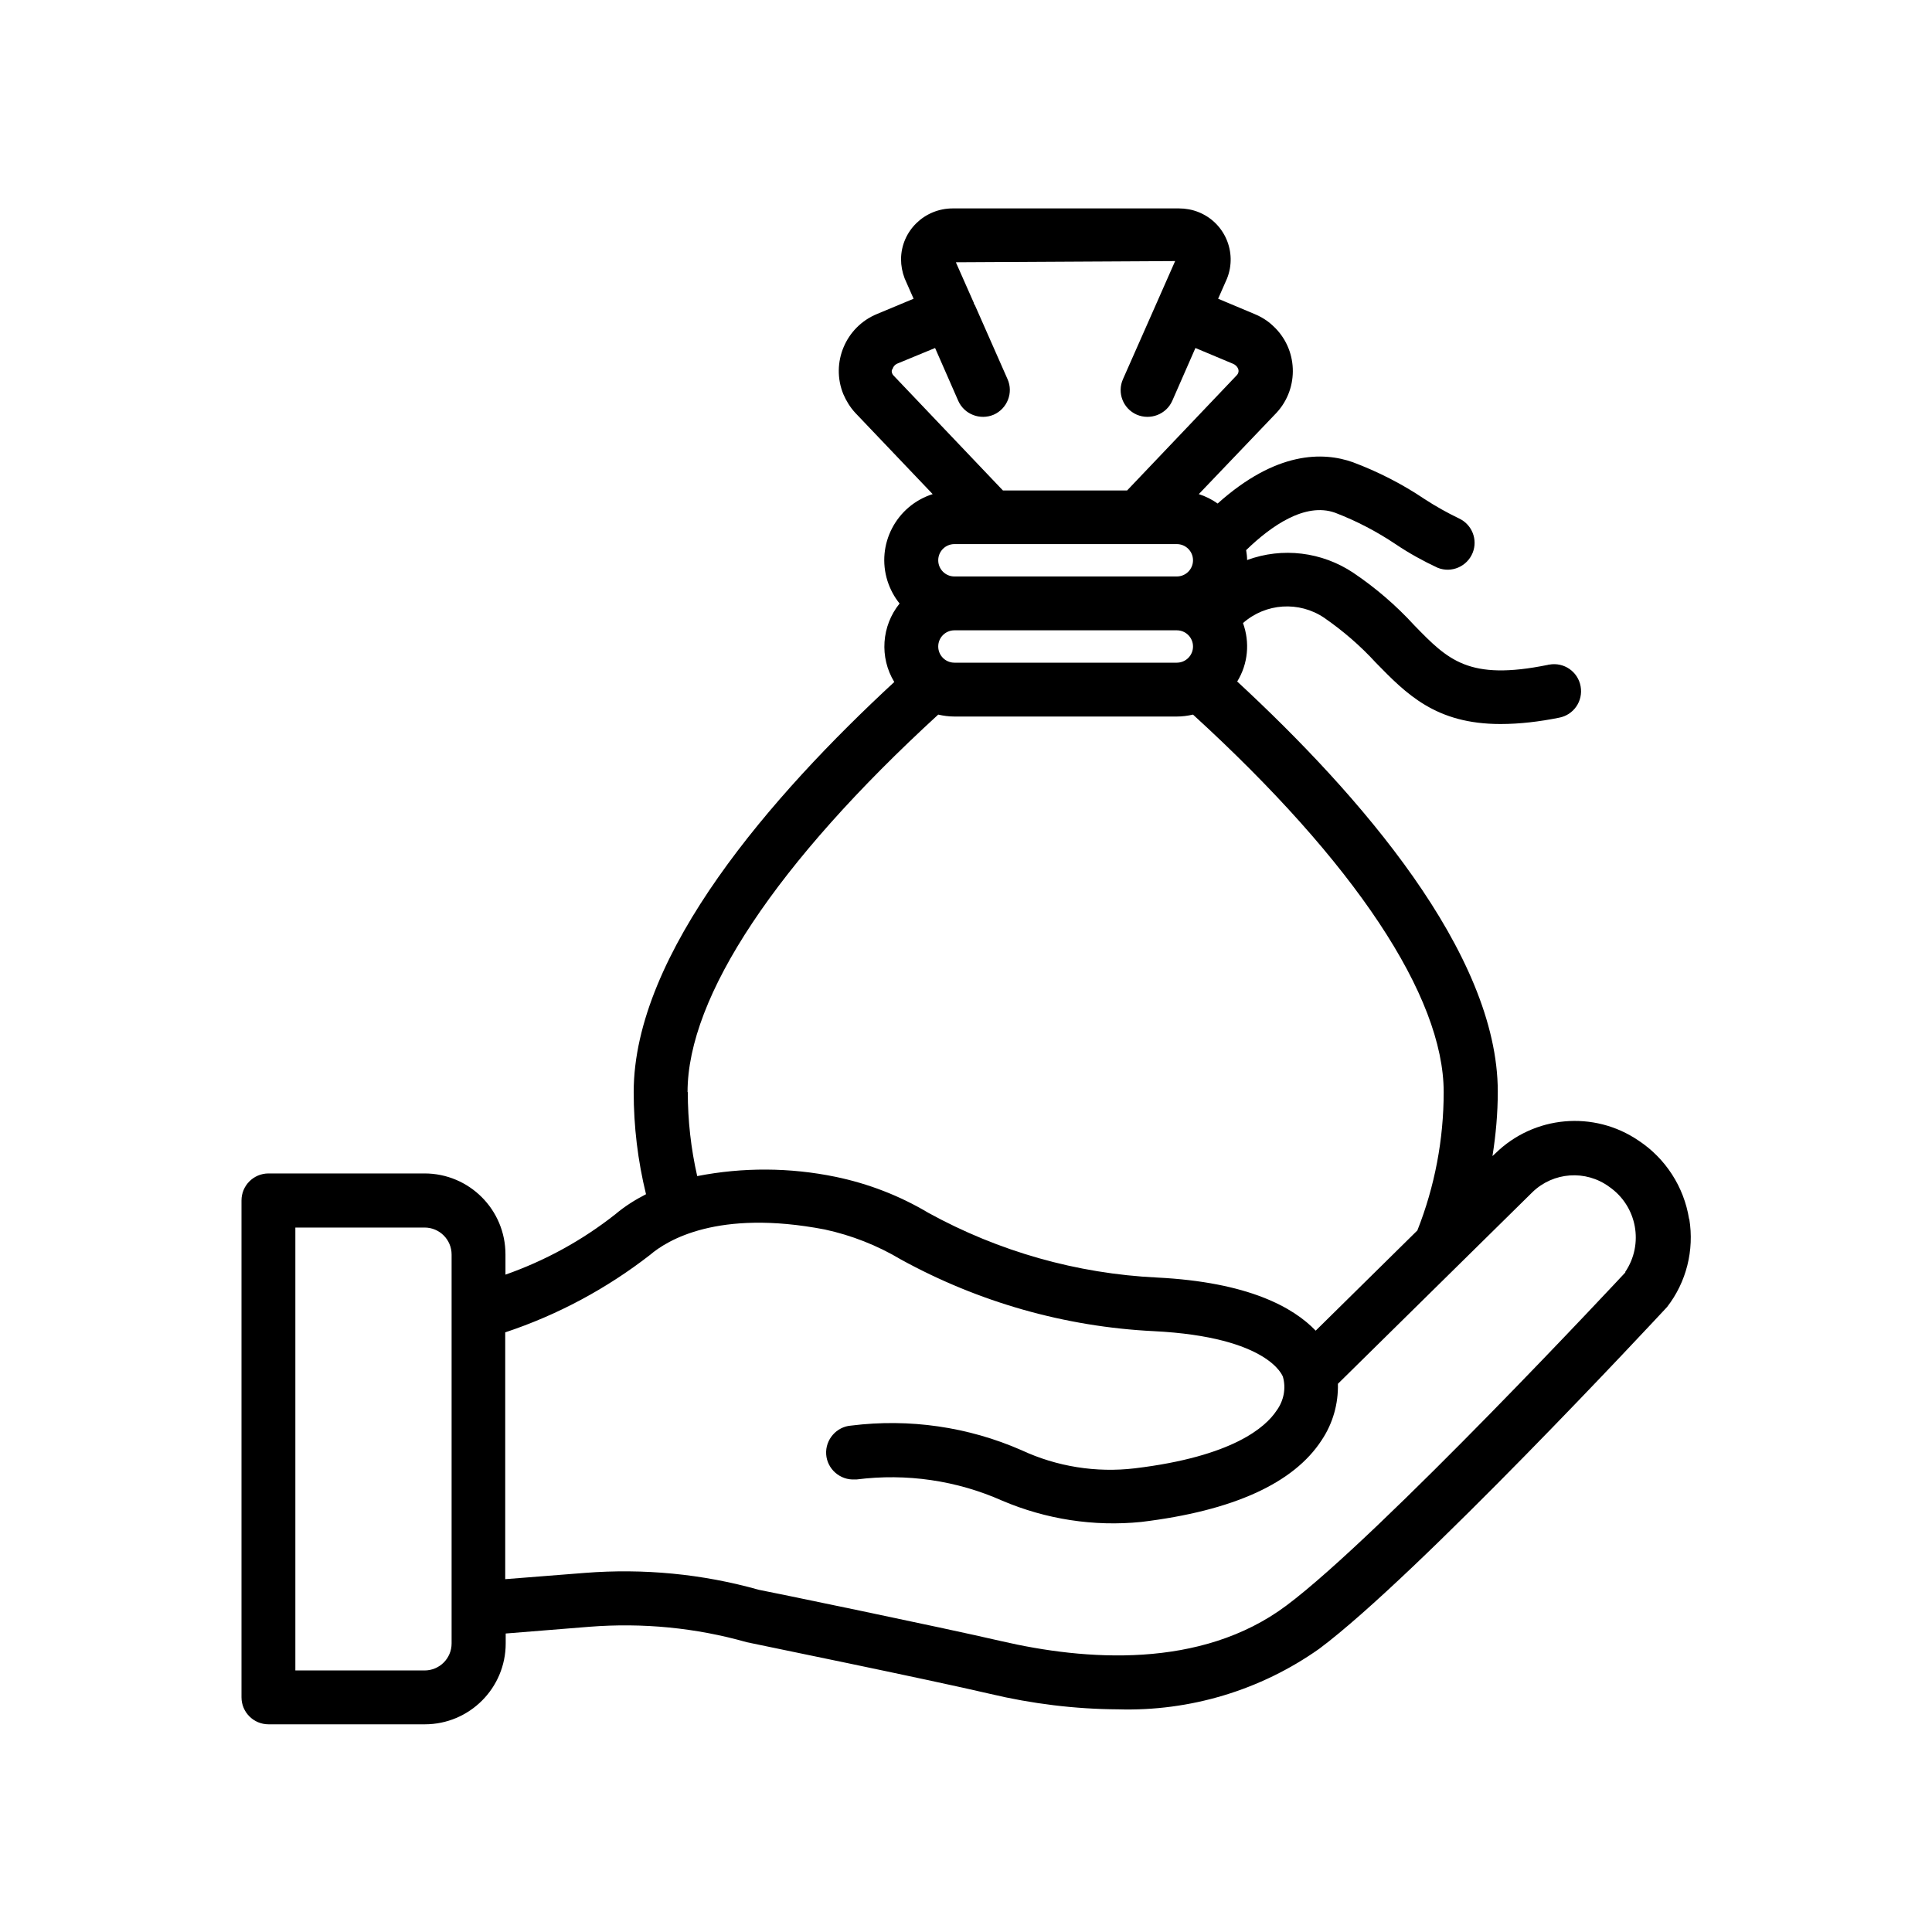 <?xml version="1.0" encoding="UTF-8"?>
<svg id="Layer_1" data-name="Layer 1" xmlns="http://www.w3.org/2000/svg" viewBox="0 0 80 80">
  <path d="m69.94,50.47c-.21-1.32-.97-2.5-2.09-3.24-1.85-1.26-4.33-1.04-5.93.53l-.12.11c.14-.88.22-1.78.22-2.67,0-5.74-5.74-12.31-10.79-16.98.45-.73.53-1.62.24-2.42.94-.83,2.32-.92,3.36-.22.78.54,1.5,1.16,2.14,1.86,1.27,1.3,2.48,2.54,5.16,2.54.81,0,1.62-.1,2.42-.26.61-.11,1.01-.69.9-1.3-.11-.61-.69-1.01-1.3-.9-.02,0-.04,0-.05.01-3.29.67-4.14-.2-5.54-1.64-.75-.82-1.6-1.55-2.52-2.17-1.3-.87-2.94-1.07-4.4-.53,0-.14-.02-.28-.04-.41,1.03-1,2.44-1.99,3.68-1.55.89.34,1.73.78,2.52,1.31.55.37,1.13.69,1.73.97.57.23,1.22-.05,1.45-.62.22-.55-.03-1.17-.56-1.42-.5-.24-.98-.51-1.44-.81-.92-.62-1.92-1.13-2.96-1.52-1.24-.44-3.18-.46-5.6,1.71-.24-.17-.5-.3-.78-.39l3.22-3.37c.95-1.03.89-2.65-.15-3.6-.22-.21-.48-.37-.77-.49l-1.5-.63.37-.84c.43-1.09-.1-2.32-1.19-2.75-.25-.1-.53-.15-.8-.15h-9.37c-1.17,0-2.13.93-2.14,2.1,0,.27.05.54.15.8l.37.84-1.51.63c-1.3.53-1.93,2.02-1.4,3.32.12.28.28.54.49.77l3.21,3.37c-1.51.48-2.35,2.09-1.87,3.6.11.34.28.66.5.93-.75.93-.84,2.23-.22,3.25-5.05,4.67-10.79,11.23-10.79,16.98,0,1.43.17,2.84.51,4.23-.45.23-.88.5-1.27.83-1.37,1.08-2.9,1.92-4.55,2.5v-.84c0-1.85-1.5-3.35-3.35-3.35h-6.46c-.62,0-1.12.5-1.12,1.12v20.57c0,.62.5,1.12,1.12,1.12h6.47c1.85,0,3.35-1.5,3.35-3.35v-.41l3.48-.28c2.19-.17,4.39.04,6.5.64.08.02,7.61,1.56,10.08,2.14,1.73.41,3.51.63,5.29.64,2.98.09,5.91-.79,8.34-2.51,4.02-3,13.91-13.62,14.4-14.15.8-1.03,1.13-2.35.92-3.64Zm-31.09-23.7c0-.37.3-.67.67-.67h9.21c.37,0,.67.3.67.67s-.3.67-.67.67h-9.21c-.37,0-.67-.3-.67-.67h0Zm0-3.57c0-.37.3-.67.67-.67h9.21c.37,0,.67.3.67.67s-.3.67-.67.67h-9.21c-.37,0-.67-.3-.67-.67,0,0,0,0,0,0h0Zm-1.9-7.9c.03-.11.11-.21.22-.25l1.55-.64.96,2.19c.25.56.91.81,1.47.57.56-.25.82-.91.57-1.47l-1.35-3.06s-.03-.04-.04-.06,0-.05-.02-.07l-.73-1.65,9.08-.05-.75,1.7-1.41,3.19c-.25.56,0,1.22.57,1.47.56.24,1.22-.01,1.47-.57l.96-2.19,1.55.65c.2.08.33.31.15.49l-4.53,4.76h-5.14l-4.53-4.76c-.06-.06-.09-.15-.07-.24h0Zm-8.48,29.92c0-3.96,3.69-9.5,10.38-15.63.22.05.44.08.67.08h9.21c.23,0,.45-.03.67-.08,6.7,6.12,10.38,11.66,10.38,15.63,0,1.96-.37,3.91-1.09,5.73l-4.21,4.15c-.92-.96-2.78-2.01-6.57-2.2-3.32-.16-6.56-1.08-9.47-2.68-1.19-.71-2.49-1.21-3.84-1.49-1.89-.39-3.84-.4-5.73-.03-.26-1.14-.39-2.31-.39-3.48h0Zm-9.77,22.83c0,.62-.5,1.12-1.12,1.12h-5.35v-18.34h5.35c.62,0,1.12.5,1.12,1.12v16.11Zm48.61-15.37c-.1.11-10.18,10.92-14.04,13.8-3.55,2.66-8.37,2.27-11.79,1.48-2.5-.58-9.82-2.09-10.06-2.13-2.34-.66-4.78-.89-7.2-.7l-3.3.26v-10.22c2.17-.72,4.2-1.81,6-3.21.7-.6,2.8-1.9,7.23-1.05,1.11.24,2.18.66,3.15,1.24,3.22,1.77,6.8,2.79,10.47,2.97,4.81.24,5.34,1.88,5.35,1.88.14.48.04,1-.26,1.41-.45.68-1.8,1.9-5.87,2.39-1.6.19-3.23-.07-4.69-.75-2.21-.97-4.65-1.32-7.05-1.02-.61.04-1.08.58-1.04,1.19s.58,1.08,1.19,1.04c.03,0,.05,0,.08,0,2.05-.26,4.13.04,6.02.88,1.81.77,3.79,1.08,5.76.88,3.8-.46,6.31-1.6,7.47-3.39.46-.69.69-1.5.67-2.33l8.06-7.94c.86-.83,2.2-.93,3.17-.22,1.16.8,1.45,2.38.66,3.54Z"/>
</svg>